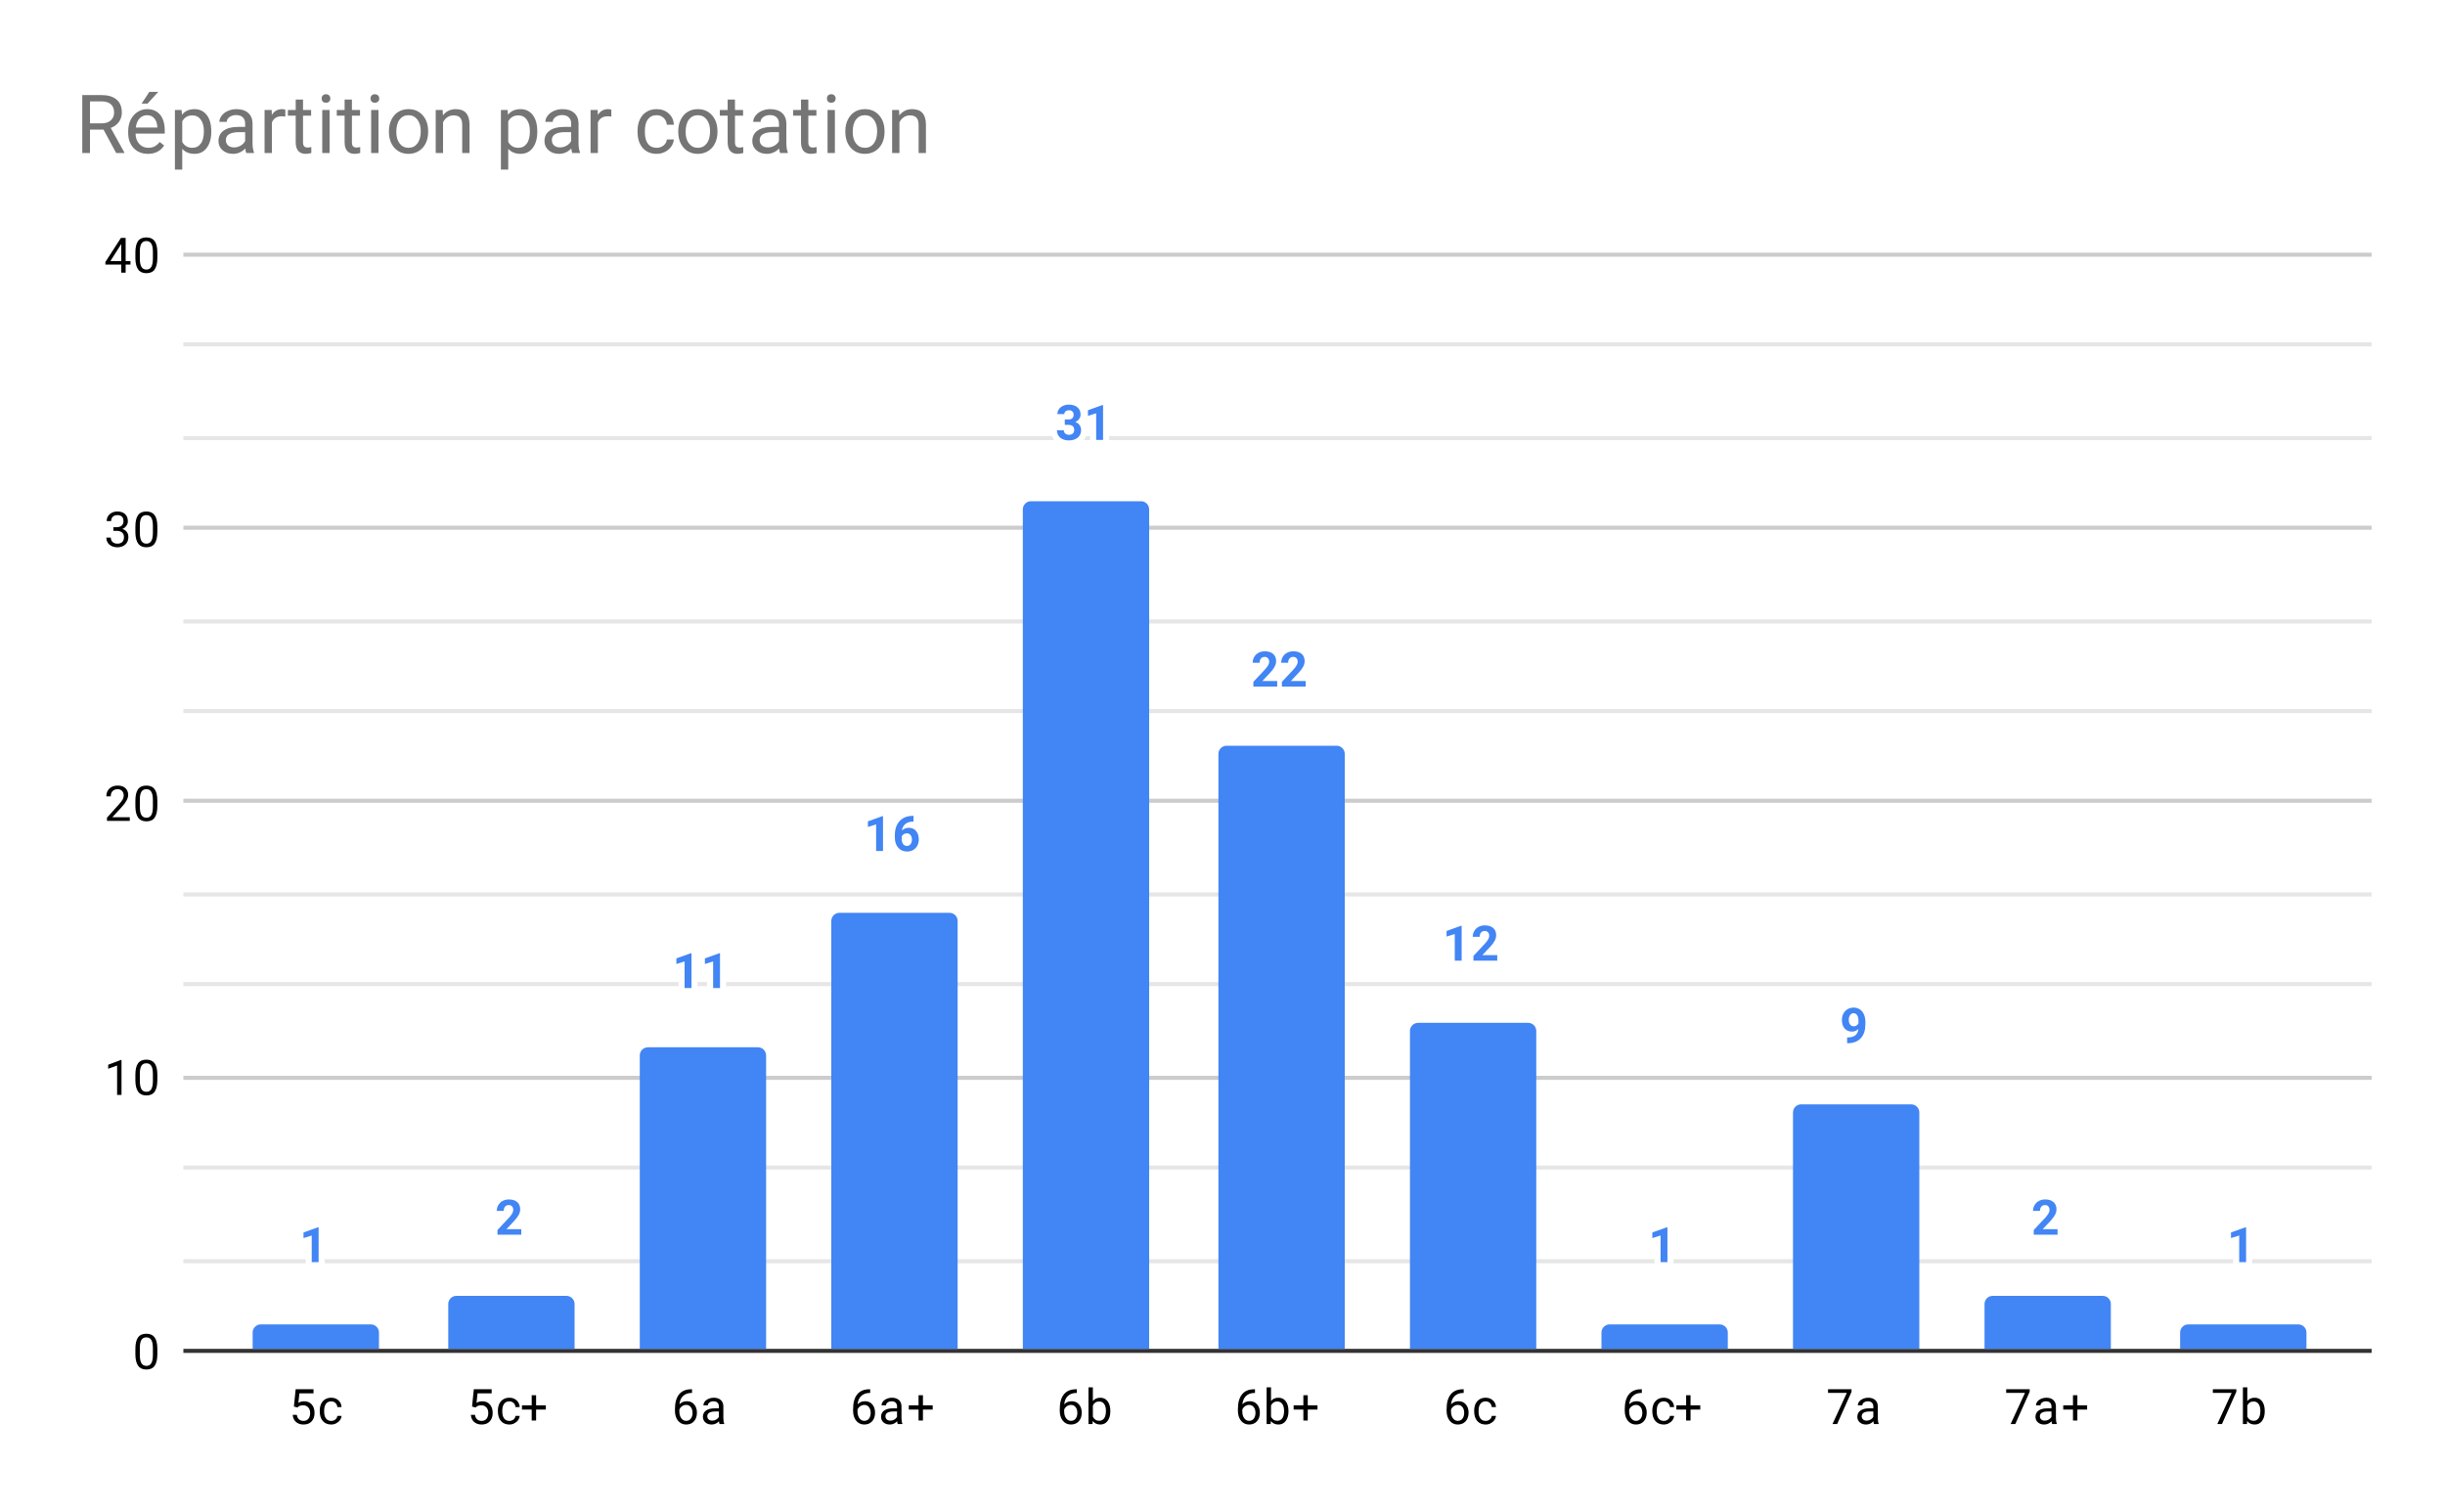 <svg version="1.1" viewBox="0.0 0.0 600.0 371.0" fill="none" stroke="none" stroke-linecap="square" stroke-miterlimit="10" width="600" height="371" xmlns:xlink="http://www.w3.org/1999/xlink" xmlns="http://www.w3.org/2000/svg"><path fill="#ffffff" d="M0 0L600.0 0L600.0 371.0L0 371.0L0 0Z" fill-rule="nonzero"/><path stroke="#333333" stroke-width="1.0" stroke-linecap="butt" d="M45.5 331.5L581.5 331.5" fill-rule="nonzero"/><path stroke="#cccccc" stroke-width="1.0" stroke-linecap="butt" d="M45.5 264.5L581.5 264.5" fill-rule="nonzero"/><path stroke="#cccccc" stroke-width="1.0" stroke-linecap="butt" d="M45.5 196.5L581.5 196.5" fill-rule="nonzero"/><path stroke="#cccccc" stroke-width="1.0" stroke-linecap="butt" d="M45.5 129.5L581.5 129.5" fill-rule="nonzero"/><path stroke="#cccccc" stroke-width="1.0" stroke-linecap="butt" d="M45.5 62.5L581.5 62.5" fill-rule="nonzero"/><path stroke="#e6e6e6" stroke-width="1.0" stroke-linecap="butt" d="M45.5 309.5L581.5 309.5" fill-rule="nonzero"/><path stroke="#e6e6e6" stroke-width="1.0" stroke-linecap="butt" d="M45.5 286.5L581.5 286.5" fill-rule="nonzero"/><path stroke="#e6e6e6" stroke-width="1.0" stroke-linecap="butt" d="M45.5 241.5L581.5 241.5" fill-rule="nonzero"/><path stroke="#e6e6e6" stroke-width="1.0" stroke-linecap="butt" d="M45.5 219.5L581.5 219.5" fill-rule="nonzero"/><path stroke="#e6e6e6" stroke-width="1.0" stroke-linecap="butt" d="M45.5 174.5L581.5 174.5" fill-rule="nonzero"/><path stroke="#e6e6e6" stroke-width="1.0" stroke-linecap="butt" d="M45.5 152.5L581.5 152.5" fill-rule="nonzero"/><path stroke="#e6e6e6" stroke-width="1.0" stroke-linecap="butt" d="M45.5 107.5L581.5 107.5" fill-rule="nonzero"/><path stroke="#e6e6e6" stroke-width="1.0" stroke-linecap="butt" d="M45.5 84.5L581.5 84.5" fill-rule="nonzero"/><clipPath id="id_0"><path d="M45.55 62.417L581.45 62.417L581.45 331.45L45.55 331.45L45.55 62.417Z" clip-rule="nonzero"/></clipPath><path stroke="#000000" stroke-width="2.0" stroke-linecap="butt" stroke-opacity="0.0" clip-path="url(#id_0)" d="M93.0 331.0L62.0 331.0L62.0 327.0C62.0 325.895 62.895 325.0 64.0 325.0L91.0 325.0C92.105 325.0 93.0 325.895 93.0 327.0Z" fill-rule="nonzero"/><path fill="#4285f4" clip-path="url(#id_0)" d="M93.0 331.0L62.0 331.0L62.0 327.0C62.0 325.895 62.895 325.0 64.0 325.0L91.0 325.0C92.105 325.0 93.0 325.895 93.0 327.0Z" fill-rule="nonzero"/><path stroke="#000000" stroke-width="2.0" stroke-linecap="butt" stroke-opacity="0.0" clip-path="url(#id_0)" d="M141.0 331.0L110.0 331.0L110.0 320.0C110.0 318.895 110.895 318.0 112.0 318.0L139.0 318.0C140.105 318.0 141.0 318.895 141.0 320.0Z" fill-rule="nonzero"/><path fill="#4285f4" clip-path="url(#id_0)" d="M141.0 331.0L110.0 331.0L110.0 320.0C110.0 318.895 110.895 318.0 112.0 318.0L139.0 318.0C140.105 318.0 141.0 318.895 141.0 320.0Z" fill-rule="nonzero"/><path stroke="#000000" stroke-width="2.0" stroke-linecap="butt" stroke-opacity="0.0" clip-path="url(#id_0)" d="M188.0 331.0L157.0 331.0L157.0 259.0C157.0 257.895 157.895 257.0 159.0 257.0L186.0 257.0C187.105 257.0 188.0 257.895 188.0 259.0Z" fill-rule="nonzero"/><path fill="#4285f4" clip-path="url(#id_0)" d="M188.0 331.0L157.0 331.0L157.0 259.0C157.0 257.895 157.895 257.0 159.0 257.0L186.0 257.0C187.105 257.0 188.0 257.895 188.0 259.0Z" fill-rule="nonzero"/><path stroke="#000000" stroke-width="2.0" stroke-linecap="butt" stroke-opacity="0.0" clip-path="url(#id_0)" d="M235.0 331.0L204.0 331.0L204.0 226.0C204.0 224.895 204.895 224.0 206.0 224.0L233.0 224.0C234.105 224.0 235.0 224.895 235.0 226.0Z" fill-rule="nonzero"/><path fill="#4285f4" clip-path="url(#id_0)" d="M235.0 331.0L204.0 331.0L204.0 226.0C204.0 224.895 204.895 224.0 206.0 224.0L233.0 224.0C234.105 224.0 235.0 224.895 235.0 226.0Z" fill-rule="nonzero"/><path stroke="#000000" stroke-width="2.0" stroke-linecap="butt" stroke-opacity="0.0" clip-path="url(#id_0)" d="M282.0 331.0L251.0 331.0L251.0 125.0C251.0 123.895 251.895 123.0 253.0 123.0L280.0 123.0C281.105 123.0 282.0 123.895 282.0 125.0Z" fill-rule="nonzero"/><path fill="#4285f4" clip-path="url(#id_0)" d="M282.0 331.0L251.0 331.0L251.0 125.0C251.0 123.895 251.895 123.0 253.0 123.0L280.0 123.0C281.105 123.0 282.0 123.895 282.0 125.0Z" fill-rule="nonzero"/><path stroke="#000000" stroke-width="2.0" stroke-linecap="butt" stroke-opacity="0.0" clip-path="url(#id_0)" d="M330.0 331.0L299.0 331.0L299.0 185.0C299.0 183.895 299.895 183.0 301.0 183.0L328.0 183.0C329.105 183.0 330.0 183.895 330.0 185.0Z" fill-rule="nonzero"/><path fill="#4285f4" clip-path="url(#id_0)" d="M330.0 331.0L299.0 331.0L299.0 185.0C299.0 183.895 299.895 183.0 301.0 183.0L328.0 183.0C329.105 183.0 330.0 183.895 330.0 185.0Z" fill-rule="nonzero"/><path stroke="#000000" stroke-width="2.0" stroke-linecap="butt" stroke-opacity="0.0" clip-path="url(#id_0)" d="M377.0 331.0L346.0 331.0L346.0 253.0C346.0 251.895 346.895 251.0 348.0 251.0L375.0 251.0C376.105 251.0 377.0 251.895 377.0 253.0Z" fill-rule="nonzero"/><path fill="#4285f4" clip-path="url(#id_0)" d="M377.0 331.0L346.0 331.0L346.0 253.0C346.0 251.895 346.895 251.0 348.0 251.0L375.0 251.0C376.105 251.0 377.0 251.895 377.0 253.0Z" fill-rule="nonzero"/><path stroke="#000000" stroke-width="2.0" stroke-linecap="butt" stroke-opacity="0.0" clip-path="url(#id_0)" d="M424.0 331.0L393.0 331.0L393.0 327.0C393.0 325.895 393.895 325.0 395.0 325.0L422.0 325.0C423.105 325.0 424.0 325.895 424.0 327.0Z" fill-rule="nonzero"/><path fill="#4285f4" clip-path="url(#id_0)" d="M424.0 331.0L393.0 331.0L393.0 327.0C393.0 325.895 393.895 325.0 395.0 325.0L422.0 325.0C423.105 325.0 424.0 325.895 424.0 327.0Z" fill-rule="nonzero"/><path stroke="#000000" stroke-width="2.0" stroke-linecap="butt" stroke-opacity="0.0" clip-path="url(#id_0)" d="M471.0 331.0L440.0 331.0L440.0 273.0C440.0 271.895 440.895 271.0 442.0 271.0L469.0 271.0C470.105 271.0 471.0 271.895 471.0 273.0Z" fill-rule="nonzero"/><path fill="#4285f4" clip-path="url(#id_0)" d="M471.0 331.0L440.0 331.0L440.0 273.0C440.0 271.895 440.895 271.0 442.0 271.0L469.0 271.0C470.105 271.0 471.0 271.895 471.0 273.0Z" fill-rule="nonzero"/><path stroke="#000000" stroke-width="2.0" stroke-linecap="butt" stroke-opacity="0.0" clip-path="url(#id_0)" d="M518.0 331.0L487.0 331.0L487.0 320.0C487.0 318.895 487.895 318.0 489.0 318.0L516.0 318.0C517.105 318.0 518.0 318.895 518.0 320.0Z" fill-rule="nonzero"/><path fill="#4285f4" clip-path="url(#id_0)" d="M518.0 331.0L487.0 331.0L487.0 320.0C487.0 318.895 487.895 318.0 489.0 318.0L516.0 318.0C517.105 318.0 518.0 318.895 518.0 320.0Z" fill-rule="nonzero"/><path stroke="#000000" stroke-width="2.0" stroke-linecap="butt" stroke-opacity="0.0" clip-path="url(#id_0)" d="M566.0 331.0L535.0 331.0L535.0 327.0C535.0 325.895 535.895 325.0 537.0 325.0L564.0 325.0C565.105 325.0 566.0 325.895 566.0 327.0Z" fill-rule="nonzero"/><path fill="#4285f4" clip-path="url(#id_0)" d="M566.0 331.0L535.0 331.0L535.0 327.0C535.0 325.895 535.895 325.0 537.0 325.0L564.0 325.0C565.105 325.0 566.0 325.895 566.0 327.0Z" fill-rule="nonzero"/><path stroke="#ffffff" stroke-width="3.0" stroke-linejoin="round" stroke-linecap="round" d="M78.188 309.724L76.5 309.724L76.5 303.193L74.484 303.818L74.484 302.443L78.016 301.177L78.188 301.177L78.188 309.724Z" fill-rule="nonzero"/><path fill="#4285f4" d="M78.188 309.724L76.5 309.724L76.5 303.193L74.484 303.818L74.484 302.443L78.016 301.177L78.188 301.177L78.188 309.724Z" fill-rule="nonzero"/><path stroke="#ffffff" stroke-width="3.0" stroke-linejoin="round" stroke-linecap="round" d="M127.922 302.998L122.078 302.998L122.078 301.842L124.844 298.889Q125.406 298.28 125.672 297.811Q125.953 297.342 125.953 296.936Q125.953 296.358 125.656 296.045Q125.375 295.717 124.844 295.717Q124.266 295.717 123.938 296.108Q123.609 296.498 123.609 297.155L121.906 297.155Q121.906 296.373 122.281 295.733Q122.656 295.076 123.328 294.717Q124.016 294.342 124.875 294.342Q126.188 294.342 126.922 294.983Q127.656 295.608 127.656 296.764Q127.656 297.405 127.328 298.061Q127.0 298.717 126.203 299.592L124.266 301.639L127.922 301.639L127.922 302.998Z" fill-rule="nonzero"/><path fill="#4285f4" d="M127.922 302.998L122.078 302.998L122.078 301.842L124.844 298.889Q125.406 298.28 125.672 297.811Q125.953 297.342 125.953 296.936Q125.953 296.358 125.656 296.045Q125.375 295.717 124.844 295.717Q124.266 295.717 123.938 296.108Q123.609 296.498 123.609 297.155L121.906 297.155Q121.906 296.373 122.281 295.733Q122.656 295.076 123.328 294.717Q124.016 294.342 124.875 294.342Q126.188 294.342 126.922 294.983Q127.656 295.608 127.656 296.764Q127.656 297.405 127.328 298.061Q127.0 298.717 126.203 299.592L124.266 301.639L127.922 301.639L127.922 302.998Z" fill-rule="nonzero"/><path stroke="#ffffff" stroke-width="3.0" stroke-linejoin="round" stroke-linecap="round" d="M169.688 242.466L168.0 242.466L168.0 235.935L165.984 236.56L165.984 235.185L169.516 233.919L169.688 233.919L169.688 242.466ZM176.688 242.466L175.0 242.466L175.0 235.935L172.984 236.56L172.984 235.185L176.516 233.919L176.688 233.919L176.688 242.466Z" fill-rule="nonzero"/><path fill="#4285f4" d="M169.688 242.466L168.0 242.466L168.0 235.935L165.984 236.56L165.984 235.185L169.516 233.919L169.688 233.919L169.688 242.466ZM176.688 242.466L175.0 242.466L175.0 235.935L172.984 236.56L172.984 235.185L176.516 233.919L176.688 233.919L176.688 242.466Z" fill-rule="nonzero"/><path stroke="#ffffff" stroke-width="3.0" stroke-linejoin="round" stroke-linecap="round" d="M216.688 208.837L215.0 208.837L215.0 202.305L212.984 202.93L212.984 201.555L216.516 200.29L216.688 200.29L216.688 208.837ZM224.172 200.212L224.172 201.618L224.016 201.618Q222.859 201.634 222.156 202.212Q221.469 202.79 221.328 203.821Q222.0 203.134 223.031 203.134Q224.156 203.134 224.812 203.93Q225.469 204.727 225.469 206.024Q225.469 206.852 225.109 207.524Q224.75 208.196 224.078 208.587Q223.422 208.962 222.594 208.962Q221.25 208.962 220.422 208.024Q219.594 207.071 219.594 205.509L219.594 204.899Q219.594 203.509 220.109 202.446Q220.641 201.384 221.609 200.805Q222.594 200.227 223.891 200.212L224.172 200.212ZM222.516 204.493Q222.109 204.493 221.766 204.712Q221.438 204.915 221.281 205.274L221.281 205.79Q221.281 206.634 221.609 207.118Q221.953 207.587 222.562 207.587Q223.109 207.587 223.438 207.165Q223.781 206.727 223.781 206.04Q223.781 205.337 223.438 204.915Q223.094 204.493 222.516 204.493Z" fill-rule="nonzero"/><path fill="#4285f4" d="M216.688 208.837L215.0 208.837L215.0 202.305L212.984 202.93L212.984 201.555L216.516 200.29L216.688 200.29L216.688 208.837ZM224.172 200.212L224.172 201.618L224.016 201.618Q222.859 201.634 222.156 202.212Q221.469 202.79 221.328 203.821Q222.0 203.134 223.031 203.134Q224.156 203.134 224.812 203.93Q225.469 204.727 225.469 206.024Q225.469 206.852 225.109 207.524Q224.75 208.196 224.078 208.587Q223.422 208.962 222.594 208.962Q221.25 208.962 220.422 208.024Q219.594 207.071 219.594 205.509L219.594 204.899Q219.594 203.509 220.109 202.446Q220.641 201.384 221.609 200.805Q222.594 200.227 223.891 200.212L224.172 200.212ZM222.516 204.493Q222.109 204.493 221.766 204.712Q221.438 204.915 221.281 205.274L221.281 205.79Q221.281 206.634 221.609 207.118Q221.953 207.587 222.562 207.587Q223.109 207.587 223.438 207.165Q223.781 206.727 223.781 206.04Q223.781 205.337 223.438 204.915Q223.094 204.493 222.516 204.493Z" fill-rule="nonzero"/><path stroke="#ffffff" stroke-width="3.0" stroke-linejoin="round" stroke-linecap="round" d="M261.297 102.934L262.203 102.934Q262.844 102.934 263.156 102.621Q263.469 102.293 263.469 101.762Q263.469 101.246 263.156 100.965Q262.859 100.668 262.312 100.668Q261.828 100.668 261.5 100.934Q261.172 101.199 261.172 101.621L259.484 101.621Q259.484 100.965 259.844 100.434Q260.203 99.902 260.844 99.605Q261.5 99.293 262.281 99.293Q263.625 99.293 264.391 99.949Q265.172 100.59 265.172 101.73Q265.172 102.324 264.812 102.824Q264.453 103.309 263.875 103.559Q264.594 103.824 264.938 104.34Q265.297 104.855 265.297 105.559Q265.297 106.699 264.469 107.387Q263.641 108.074 262.281 108.074Q261.0 108.074 260.188 107.402Q259.375 106.715 259.375 105.605L261.062 105.605Q261.062 106.09 261.422 106.402Q261.797 106.699 262.312 106.699Q262.922 106.699 263.266 106.387Q263.609 106.059 263.609 105.527Q263.609 104.262 262.203 104.262L261.297 104.262L261.297 102.934ZM270.688 107.949L269.0 107.949L269.0 101.418L266.984 102.043L266.984 100.668L270.516 99.402L270.688 99.402L270.688 107.949Z" fill-rule="nonzero"/><path fill="#4285f4" d="M261.297 102.934L262.203 102.934Q262.844 102.934 263.156 102.621Q263.469 102.293 263.469 101.762Q263.469 101.246 263.156 100.965Q262.859 100.668 262.312 100.668Q261.828 100.668 261.5 100.934Q261.172 101.199 261.172 101.621L259.484 101.621Q259.484 100.965 259.844 100.434Q260.203 99.902 260.844 99.605Q261.5 99.293 262.281 99.293Q263.625 99.293 264.391 99.949Q265.172 100.59 265.172 101.73Q265.172 102.324 264.812 102.824Q264.453 103.309 263.875 103.559Q264.594 103.824 264.938 104.34Q265.297 104.855 265.297 105.559Q265.297 106.699 264.469 107.387Q263.641 108.074 262.281 108.074Q261.0 108.074 260.188 107.402Q259.375 106.715 259.375 105.605L261.062 105.605Q261.062 106.09 261.422 106.402Q261.797 106.699 262.312 106.699Q262.922 106.699 263.266 106.387Q263.609 106.059 263.609 105.527Q263.609 104.262 262.203 104.262L261.297 104.262L261.297 102.934ZM270.688 107.949L269.0 107.949L269.0 101.418L266.984 102.043L266.984 100.668L270.516 99.402L270.688 99.402L270.688 107.949Z" fill-rule="nonzero"/><path stroke="#ffffff" stroke-width="3.0" stroke-linejoin="round" stroke-linecap="round" d="M313.422 168.482L307.578 168.482L307.578 167.325L310.344 164.372Q310.906 163.763 311.172 163.294Q311.453 162.825 311.453 162.419Q311.453 161.841 311.156 161.529Q310.875 161.2 310.344 161.2Q309.766 161.2 309.438 161.591Q309.109 161.982 309.109 162.638L307.406 162.638Q307.406 161.857 307.781 161.216Q308.156 160.56 308.828 160.2Q309.516 159.825 310.375 159.825Q311.688 159.825 312.422 160.466Q313.156 161.091 313.156 162.247Q313.156 162.888 312.828 163.544Q312.5 164.2 311.703 165.075L309.766 167.122L313.422 167.122L313.422 168.482ZM320.422 168.482L314.578 168.482L314.578 167.325L317.344 164.372Q317.906 163.763 318.172 163.294Q318.453 162.825 318.453 162.419Q318.453 161.841 318.156 161.529Q317.875 161.2 317.344 161.2Q316.766 161.2 316.438 161.591Q316.109 161.982 316.109 162.638L314.406 162.638Q314.406 161.857 314.781 161.216Q315.156 160.56 315.828 160.2Q316.516 159.825 317.375 159.825Q318.688 159.825 319.422 160.466Q320.156 161.091 320.156 162.247Q320.156 162.888 319.828 163.544Q319.5 164.2 318.703 165.075L316.766 167.122L320.422 167.122L320.422 168.482Z" fill-rule="nonzero"/><path fill="#4285f4" d="M313.422 168.482L307.578 168.482L307.578 167.325L310.344 164.372Q310.906 163.763 311.172 163.294Q311.453 162.825 311.453 162.419Q311.453 161.841 311.156 161.529Q310.875 161.2 310.344 161.2Q309.766 161.2 309.438 161.591Q309.109 161.982 309.109 162.638L307.406 162.638Q307.406 161.857 307.781 161.216Q308.156 160.56 308.828 160.2Q309.516 159.825 310.375 159.825Q311.688 159.825 312.422 160.466Q313.156 161.091 313.156 162.247Q313.156 162.888 312.828 163.544Q312.5 164.2 311.703 165.075L309.766 167.122L313.422 167.122L313.422 168.482ZM320.422 168.482L314.578 168.482L314.578 167.325L317.344 164.372Q317.906 163.763 318.172 163.294Q318.453 162.825 318.453 162.419Q318.453 161.841 318.156 161.529Q317.875 161.2 317.344 161.2Q316.766 161.2 316.438 161.591Q316.109 161.982 316.109 162.638L314.406 162.638Q314.406 161.857 314.781 161.216Q315.156 160.56 315.828 160.2Q316.516 159.825 317.375 159.825Q318.688 159.825 319.422 160.466Q320.156 161.091 320.156 162.247Q320.156 162.888 319.828 163.544Q319.5 164.2 318.703 165.075L316.766 167.122L320.422 167.122L320.422 168.482Z" fill-rule="nonzero"/><path stroke="#ffffff" stroke-width="3.0" stroke-linejoin="round" stroke-linecap="round" d="M358.688 235.74L357.0 235.74L357.0 229.209L354.984 229.834L354.984 228.459L358.516 227.193L358.688 227.193L358.688 235.74ZM367.422 235.74L361.578 235.74L361.578 234.584L364.344 231.631Q364.906 231.021 365.172 230.553Q365.453 230.084 365.453 229.678Q365.453 229.099 365.156 228.787Q364.875 228.459 364.344 228.459Q363.766 228.459 363.438 228.849Q363.109 229.24 363.109 229.896L361.406 229.896Q361.406 229.115 361.781 228.474Q362.156 227.818 362.828 227.459Q363.516 227.084 364.375 227.084Q365.688 227.084 366.422 227.724Q367.156 228.349 367.156 229.506Q367.156 230.146 366.828 230.803Q366.5 231.459 365.703 232.334L363.766 234.381L367.422 234.381L367.422 235.74Z" fill-rule="nonzero"/><path fill="#4285f4" d="M358.688 235.74L357.0 235.74L357.0 229.209L354.984 229.834L354.984 228.459L358.516 227.193L358.688 227.193L358.688 235.74ZM367.422 235.74L361.578 235.74L361.578 234.584L364.344 231.631Q364.906 231.021 365.172 230.553Q365.453 230.084 365.453 229.678Q365.453 229.099 365.156 228.787Q364.875 228.459 364.344 228.459Q363.766 228.459 363.438 228.849Q363.109 229.24 363.109 229.896L361.406 229.896Q361.406 229.115 361.781 228.474Q362.156 227.818 362.828 227.459Q363.516 227.084 364.375 227.084Q365.688 227.084 366.422 227.724Q367.156 228.349 367.156 229.506Q367.156 230.146 366.828 230.803Q366.5 231.459 365.703 232.334L363.766 234.381L367.422 234.381L367.422 235.74Z" fill-rule="nonzero"/><path stroke="#ffffff" stroke-width="3.0" stroke-linejoin="round" stroke-linecap="round" d="M409.188 309.724L407.5 309.724L407.5 303.193L405.484 303.818L405.484 302.443L409.016 301.177L409.188 301.177L409.188 309.724Z" fill-rule="nonzero"/><path fill="#4285f4" d="M409.188 309.724L407.5 309.724L407.5 303.193L405.484 303.818L405.484 302.443L409.016 301.177L409.188 301.177L409.188 309.724Z" fill-rule="nonzero"/><path stroke="#ffffff" stroke-width="3.0" stroke-linejoin="round" stroke-linecap="round" d="M456.047 252.511Q455.375 253.152 454.5 253.152Q453.359 253.152 452.672 252.386Q452.0 251.605 452.0 250.292Q452.0 249.449 452.359 248.746Q452.734 248.042 453.391 247.652Q454.047 247.261 454.875 247.261Q455.719 247.261 456.375 247.683Q457.031 248.105 457.391 248.902Q457.75 249.699 457.766 250.714L457.766 251.339Q457.766 253.48 456.703 254.699Q455.641 255.917 453.688 255.996L453.281 255.996L453.281 254.589L453.656 254.574Q455.859 254.48 456.047 252.511ZM454.906 251.855Q455.328 251.855 455.609 251.652Q455.906 251.433 456.062 251.136L456.062 250.449Q456.062 249.589 455.734 249.121Q455.406 248.636 454.859 248.636Q454.344 248.636 454.016 249.105Q453.688 249.558 453.688 250.261Q453.688 250.964 454.0 251.417Q454.328 251.855 454.906 251.855Z" fill-rule="nonzero"/><path fill="#4285f4" d="M456.047 252.511Q455.375 253.152 454.5 253.152Q453.359 253.152 452.672 252.386Q452.0 251.605 452.0 250.292Q452.0 249.449 452.359 248.746Q452.734 248.042 453.391 247.652Q454.047 247.261 454.875 247.261Q455.719 247.261 456.375 247.683Q457.031 248.105 457.391 248.902Q457.75 249.699 457.766 250.714L457.766 251.339Q457.766 253.48 456.703 254.699Q455.641 255.917 453.688 255.996L453.281 255.996L453.281 254.589L453.656 254.574Q455.859 254.48 456.047 252.511ZM454.906 251.855Q455.328 251.855 455.609 251.652Q455.906 251.433 456.062 251.136L456.062 250.449Q456.062 249.589 455.734 249.121Q455.406 248.636 454.859 248.636Q454.344 248.636 454.016 249.105Q453.688 249.558 453.688 250.261Q453.688 250.964 454.0 251.417Q454.328 251.855 454.906 251.855Z" fill-rule="nonzero"/><path stroke="#ffffff" stroke-width="3.0" stroke-linejoin="round" stroke-linecap="round" d="M504.922 302.998L499.078 302.998L499.078 301.842L501.844 298.889Q502.406 298.28 502.672 297.811Q502.953 297.342 502.953 296.936Q502.953 296.358 502.656 296.045Q502.375 295.717 501.844 295.717Q501.266 295.717 500.938 296.108Q500.609 296.498 500.609 297.155L498.906 297.155Q498.906 296.373 499.281 295.733Q499.656 295.076 500.328 294.717Q501.016 294.342 501.875 294.342Q503.188 294.342 503.922 294.983Q504.656 295.608 504.656 296.764Q504.656 297.405 504.328 298.061Q504.0 298.717 503.203 299.592L501.266 301.639L504.922 301.639L504.922 302.998Z" fill-rule="nonzero"/><path fill="#4285f4" d="M504.922 302.998L499.078 302.998L499.078 301.842L501.844 298.889Q502.406 298.28 502.672 297.811Q502.953 297.342 502.953 296.936Q502.953 296.358 502.656 296.045Q502.375 295.717 501.844 295.717Q501.266 295.717 500.938 296.108Q500.609 296.498 500.609 297.155L498.906 297.155Q498.906 296.373 499.281 295.733Q499.656 295.076 500.328 294.717Q501.016 294.342 501.875 294.342Q503.188 294.342 503.922 294.983Q504.656 295.608 504.656 296.764Q504.656 297.405 504.328 298.061Q504.0 298.717 503.203 299.592L501.266 301.639L504.922 301.639L504.922 302.998Z" fill-rule="nonzero"/><path stroke="#ffffff" stroke-width="3.0" stroke-linejoin="round" stroke-linecap="round" d="M551.188 309.724L549.5 309.724L549.5 303.193L547.484 303.818L547.484 302.443L551.016 301.177L551.188 301.177L551.188 309.724Z" fill-rule="nonzero"/><path fill="#4285f4" d="M551.188 309.724L549.5 309.724L549.5 303.193L547.484 303.818L547.484 302.443L551.016 301.177L551.188 301.177L551.188 309.724Z" fill-rule="nonzero"/><path fill="#000000" d="M38.612 332.309Q38.612 334.216 37.956 335.153Q37.316 336.075 35.925 336.075Q34.566 336.075 33.909 335.169Q33.253 334.262 33.222 332.45L33.222 331.012Q33.222 329.122 33.862 328.216Q34.519 327.294 35.909 327.294Q37.284 327.294 37.941 328.184Q38.597 329.059 38.612 330.903L38.612 332.309ZM37.519 330.825Q37.519 329.45 37.128 328.825Q36.753 328.184 35.909 328.184Q35.081 328.184 34.691 328.825Q34.316 329.45 34.316 330.747L34.316 332.481Q34.316 333.856 34.706 334.528Q35.112 335.184 35.925 335.184Q36.722 335.184 37.112 334.559Q37.503 333.934 37.519 332.606L37.519 330.825Z" fill-rule="nonzero"/><path fill="#000000" d="M29.816 268.692L28.738 268.692L28.738 261.473L26.55 262.27L26.55 261.285L29.659 260.114L29.816 260.114L29.816 268.692ZM38.612 265.051Q38.612 266.957 37.956 267.895Q37.316 268.817 35.925 268.817Q34.566 268.817 33.909 267.91Q33.253 267.004 33.222 265.192L33.222 263.754Q33.222 261.864 33.862 260.957Q34.519 260.035 35.909 260.035Q37.284 260.035 37.941 260.926Q38.597 261.801 38.612 263.645L38.612 265.051ZM37.519 263.567Q37.519 262.192 37.128 261.567Q36.753 260.926 35.909 260.926Q35.081 260.926 34.691 261.567Q34.316 262.192 34.316 263.489L34.316 265.223Q34.316 266.598 34.706 267.27Q35.112 267.926 35.925 267.926Q36.722 267.926 37.112 267.301Q37.503 266.676 37.519 265.348L37.519 263.567Z" fill-rule="nonzero"/><path fill="#000000" d="M31.847 201.433L26.253 201.433L26.253 200.652L29.206 197.371Q29.863 196.621 30.113 196.168Q30.363 195.699 30.363 195.199Q30.363 194.527 29.956 194.105Q29.566 193.668 28.878 193.668Q28.081 193.668 27.628 194.136Q27.175 194.59 27.175 195.418L26.097 195.418Q26.097 194.23 26.847 193.511Q27.613 192.777 28.878 192.777Q30.081 192.777 30.769 193.402Q31.456 194.027 31.456 195.074Q31.456 196.324 29.847 198.074L27.566 200.543L31.847 200.543L31.847 201.433ZM38.612 197.793Q38.612 199.699 37.956 200.636Q37.316 201.558 35.925 201.558Q34.566 201.558 33.909 200.652Q33.253 199.746 33.222 197.933L33.222 196.496Q33.222 194.605 33.862 193.699Q34.519 192.777 35.909 192.777Q37.284 192.777 37.941 193.668Q38.597 194.543 38.612 196.386L38.612 197.793ZM37.519 196.308Q37.519 194.933 37.128 194.308Q36.753 193.668 35.909 193.668Q35.081 193.668 34.691 194.308Q34.316 194.933 34.316 196.23L34.316 197.965Q34.316 199.34 34.706 200.011Q35.112 200.668 35.925 200.668Q36.722 200.668 37.112 200.043Q37.503 199.418 37.519 198.09L37.519 196.308Z" fill-rule="nonzero"/><path fill="#000000" d="M27.831 129.378L28.644 129.378Q29.425 129.363 29.863 128.972Q30.3 128.581 30.3 127.909Q30.3 126.409 28.8 126.409Q28.097 126.409 27.675 126.816Q27.269 127.222 27.269 127.878L26.175 127.878Q26.175 126.862 26.909 126.191Q27.659 125.519 28.8 125.519Q30.003 125.519 30.691 126.159Q31.378 126.8 31.378 127.941Q31.378 128.503 31.019 129.019Q30.659 129.534 30.034 129.8Q30.738 130.019 31.113 130.534Q31.503 131.05 31.503 131.8Q31.503 132.941 30.753 133.628Q30.003 134.3 28.8 134.3Q27.613 134.3 26.847 133.644Q26.097 132.988 26.097 131.925L27.191 131.925Q27.191 132.597 27.628 133.003Q28.066 133.409 28.816 133.409Q29.597 133.409 30.003 133.003Q30.425 132.581 30.425 131.816Q30.425 131.081 29.972 130.691Q29.519 130.284 28.644 130.269L27.831 130.269L27.831 129.378ZM38.612 130.534Q38.612 132.441 37.956 133.378Q37.316 134.3 35.925 134.3Q34.566 134.3 33.909 133.394Q33.253 132.488 33.222 130.675L33.222 129.238Q33.222 127.347 33.862 126.441Q34.519 125.519 35.909 125.519Q37.284 125.519 37.941 126.409Q38.597 127.284 38.612 129.128L38.612 130.534ZM37.519 129.05Q37.519 127.675 37.128 127.05Q36.753 126.409 35.909 126.409Q35.081 126.409 34.691 127.05Q34.316 127.675 34.316 128.972L34.316 130.706Q34.316 132.081 34.706 132.753Q35.112 133.409 35.925 133.409Q36.722 133.409 37.112 132.784Q37.503 132.159 37.519 130.831L37.519 129.05Z" fill-rule="nonzero"/><path fill="#000000" d="M30.831 64.057L32.019 64.057L32.019 64.932L30.831 64.932L30.831 66.917L29.753 66.917L29.753 64.932L25.863 64.932L25.863 64.292L29.675 58.385L30.831 58.385L30.831 64.057ZM27.097 64.057L29.753 64.057L29.753 59.87L29.613 60.104L27.097 64.057ZM38.612 63.276Q38.612 65.182 37.956 66.12Q37.316 67.042 35.925 67.042Q34.566 67.042 33.909 66.135Q33.253 65.229 33.222 63.417L33.222 61.979Q33.222 60.089 33.862 59.182Q34.519 58.26 35.909 58.26Q37.284 58.26 37.941 59.151Q38.597 60.026 38.612 61.87L38.612 63.276ZM37.519 61.792Q37.519 60.417 37.128 59.792Q36.753 59.151 35.909 59.151Q35.081 59.151 34.691 59.792Q34.316 60.417 34.316 61.714L34.316 63.448Q34.316 64.823 34.706 65.495Q35.112 66.151 35.925 66.151Q36.722 66.151 37.112 65.526Q37.503 64.901 37.519 63.573L37.519 61.792Z" fill-rule="nonzero"/><path fill="#000000" d="M72.124 345.169L72.561 340.919L76.936 340.919L76.936 341.919L73.483 341.919L73.218 344.247Q73.858 343.872 74.655 343.872Q75.811 343.872 76.499 344.653Q77.186 345.419 77.186 346.731Q77.186 348.044 76.468 348.809Q75.764 349.575 74.483 349.575Q73.358 349.575 72.639 348.95Q71.921 348.309 71.827 347.2L72.843 347.2Q72.952 347.934 73.374 348.309Q73.796 348.684 74.483 348.684Q75.233 348.684 75.671 348.169Q76.108 347.653 76.108 346.747Q76.108 345.887 75.639 345.372Q75.171 344.856 74.389 344.856Q73.686 344.856 73.28 345.153L72.999 345.387L72.124 345.169ZM81.28 348.684Q81.858 348.684 82.296 348.341Q82.733 347.981 82.78 347.45L83.811 347.45Q83.78 347.997 83.421 348.497Q83.077 348.981 82.499 349.278Q81.936 349.575 81.28 349.575Q79.983 349.575 79.218 348.716Q78.468 347.841 78.468 346.341L78.468 346.153Q78.468 345.231 78.796 344.512Q79.139 343.794 79.764 343.403Q80.405 342.997 81.28 342.997Q82.343 342.997 83.046 343.637Q83.764 344.262 83.811 345.294L82.78 345.294Q82.733 344.669 82.311 344.278Q81.889 343.887 81.28 343.887Q80.452 343.887 79.999 344.481Q79.546 345.075 79.546 346.2L79.546 346.403Q79.546 347.497 79.999 348.091Q80.452 348.684 81.28 348.684Z" fill-rule="nonzero"/><path fill="#000000" d="M115.84 345.169L116.277 340.919L120.652 340.919L120.652 341.919L117.199 341.919L116.933 344.247Q117.574 343.872 118.371 343.872Q119.527 343.872 120.215 344.653Q120.902 345.419 120.902 346.731Q120.902 348.044 120.183 348.809Q119.48 349.575 118.199 349.575Q117.074 349.575 116.355 348.95Q115.637 348.309 115.543 347.2L116.558 347.2Q116.668 347.934 117.09 348.309Q117.512 348.684 118.199 348.684Q118.949 348.684 119.387 348.169Q119.824 347.653 119.824 346.747Q119.824 345.887 119.355 345.372Q118.887 344.856 118.105 344.856Q117.402 344.856 116.996 345.153L116.715 345.387L115.84 345.169ZM124.996 348.684Q125.574 348.684 126.012 348.341Q126.449 347.981 126.496 347.45L127.527 347.45Q127.496 347.997 127.137 348.497Q126.793 348.981 126.215 349.278Q125.652 349.575 124.996 349.575Q123.699 349.575 122.933 348.716Q122.183 347.841 122.183 346.341L122.183 346.153Q122.183 345.231 122.512 344.512Q122.855 343.794 123.48 343.403Q124.121 342.997 124.996 342.997Q126.058 342.997 126.762 343.637Q127.48 344.262 127.527 345.294L126.496 345.294Q126.449 344.669 126.027 344.278Q125.605 343.887 124.996 343.887Q124.168 343.887 123.715 344.481Q123.262 345.075 123.262 346.2L123.262 346.403Q123.262 347.497 123.715 348.091Q124.168 348.684 124.996 348.684ZM131.558 344.872L133.949 344.872L133.949 345.903L131.558 345.903L131.558 348.591L130.48 348.591L130.48 345.903L128.09 345.903L128.09 344.872L130.48 344.872L130.48 342.387L131.558 342.387L131.558 344.872Z" fill-rule="nonzero"/><path fill="#000000" d="M169.821 340.919L169.821 341.825L169.618 341.825Q168.352 341.856 167.602 342.591Q166.852 343.309 166.727 344.622Q167.415 343.856 168.571 343.856Q169.681 343.856 170.352 344.637Q171.024 345.419 171.024 346.669Q171.024 347.981 170.306 348.778Q169.587 349.575 168.368 349.575Q167.149 349.575 166.384 348.637Q165.634 347.684 165.634 346.2L165.634 345.794Q165.634 343.434 166.634 342.184Q167.634 340.934 169.618 340.919L169.821 340.919ZM168.399 344.762Q167.837 344.762 167.368 345.091Q166.899 345.419 166.712 345.934L166.712 346.325Q166.712 347.387 167.181 348.028Q167.665 348.669 168.368 348.669Q169.102 348.669 169.524 348.137Q169.946 347.591 169.946 346.716Q169.946 345.841 169.524 345.309Q169.102 344.762 168.399 344.762ZM176.587 349.45Q176.493 349.262 176.431 348.778Q175.681 349.575 174.634 349.575Q173.696 349.575 173.087 349.044Q172.493 348.512 172.493 347.684Q172.493 346.7 173.243 346.153Q173.993 345.606 175.368 345.606L176.415 345.606L176.415 345.106Q176.415 344.544 176.071 344.216Q175.743 343.872 175.071 343.872Q174.493 343.872 174.102 344.169Q173.712 344.45 173.712 344.872L172.618 344.872Q172.618 344.387 172.946 343.95Q173.29 343.512 173.868 343.262Q174.446 342.997 175.134 342.997Q176.243 342.997 176.852 343.544Q177.477 344.091 177.509 345.044L177.509 347.966Q177.509 348.841 177.727 349.356L177.727 349.45L176.587 349.45ZM174.79 348.622Q175.306 348.622 175.759 348.356Q176.212 348.091 176.415 347.669L176.415 346.372L175.571 346.372Q173.571 346.372 173.571 347.544Q173.571 348.044 173.915 348.341Q174.259 348.622 174.79 348.622Z" fill-rule="nonzero"/><path fill="#000000" d="M213.537 340.919L213.537 341.825L213.334 341.825Q212.068 341.856 211.318 342.591Q210.568 343.309 210.443 344.622Q211.131 343.856 212.287 343.856Q213.396 343.856 214.068 344.637Q214.74 345.419 214.74 346.669Q214.74 347.981 214.021 348.778Q213.303 349.575 212.084 349.575Q210.865 349.575 210.1 348.637Q209.35 347.684 209.35 346.2L209.35 345.794Q209.35 343.434 210.35 342.184Q211.35 340.934 213.334 340.919L213.537 340.919ZM212.115 344.762Q211.553 344.762 211.084 345.091Q210.615 345.419 210.428 345.934L210.428 346.325Q210.428 347.387 210.896 348.028Q211.381 348.669 212.084 348.669Q212.818 348.669 213.24 348.137Q213.662 347.591 213.662 346.716Q213.662 345.841 213.24 345.309Q212.818 344.762 212.115 344.762ZM220.303 349.45Q220.209 349.262 220.146 348.778Q219.396 349.575 218.35 349.575Q217.412 349.575 216.803 349.044Q216.209 348.512 216.209 347.684Q216.209 346.7 216.959 346.153Q217.709 345.606 219.084 345.606L220.131 345.606L220.131 345.106Q220.131 344.544 219.787 344.216Q219.459 343.872 218.787 343.872Q218.209 343.872 217.818 344.169Q217.428 344.45 217.428 344.872L216.334 344.872Q216.334 344.387 216.662 343.95Q217.006 343.512 217.584 343.262Q218.162 342.997 218.85 342.997Q219.959 342.997 220.568 343.544Q221.193 344.091 221.225 345.044L221.225 347.966Q221.225 348.841 221.443 349.356L221.443 349.45L220.303 349.45ZM218.506 348.622Q219.021 348.622 219.475 348.356Q219.928 348.091 220.131 347.669L220.131 346.372L219.287 346.372Q217.287 346.372 217.287 347.544Q217.287 348.044 217.631 348.341Q217.975 348.622 218.506 348.622ZM226.49 344.872L228.881 344.872L228.881 345.903L226.49 345.903L226.49 348.591L225.412 348.591L225.412 345.903L223.021 345.903L223.021 344.872L225.412 344.872L225.412 342.387L226.49 342.387L226.49 344.872Z" fill-rule="nonzero"/><path fill="#000000" d="M264.253 340.919L264.253 341.825L264.05 341.825Q262.784 341.856 262.034 342.591Q261.284 343.309 261.159 344.622Q261.847 343.856 263.003 343.856Q264.112 343.856 264.784 344.637Q265.456 345.419 265.456 346.669Q265.456 347.981 264.737 348.778Q264.019 349.575 262.8 349.575Q261.581 349.575 260.815 348.637Q260.065 347.684 260.065 346.2L260.065 345.794Q260.065 343.434 261.065 342.184Q262.065 340.934 264.05 340.919L264.253 340.919ZM262.831 344.762Q262.269 344.762 261.8 345.091Q261.331 345.419 261.144 345.934L261.144 346.325Q261.144 347.387 261.612 348.028Q262.097 348.669 262.8 348.669Q263.534 348.669 263.956 348.137Q264.378 347.591 264.378 346.716Q264.378 345.841 263.956 345.309Q263.534 344.762 262.831 344.762ZM272.472 346.356Q272.472 347.809 271.8 348.7Q271.144 349.575 270.019 349.575Q268.815 349.575 268.159 348.716L268.097 349.45L267.112 349.45L267.112 340.45L268.19 340.45L268.19 343.809Q268.847 342.997 270.003 342.997Q271.159 342.997 271.815 343.872Q272.472 344.731 272.472 346.262L272.472 346.356ZM271.394 346.231Q271.394 345.122 270.956 344.528Q270.534 343.919 269.737 343.919Q268.659 343.919 268.19 344.903L268.19 347.653Q268.69 348.653 269.737 348.653Q270.519 348.653 270.956 348.044Q271.394 347.434 271.394 346.231Z" fill-rule="nonzero"/><path fill="#000000" d="M307.969 340.919L307.969 341.825L307.766 341.825Q306.5 341.856 305.75 342.591Q305.0 343.309 304.875 344.622Q305.562 343.856 306.719 343.856Q307.828 343.856 308.5 344.637Q309.172 345.419 309.172 346.669Q309.172 347.981 308.453 348.778Q307.734 349.575 306.516 349.575Q305.297 349.575 304.531 348.637Q303.781 347.684 303.781 346.2L303.781 345.794Q303.781 343.434 304.781 342.184Q305.781 340.934 307.766 340.919L307.969 340.919ZM306.547 344.762Q305.984 344.762 305.516 345.091Q305.047 345.419 304.859 345.934L304.859 346.325Q304.859 347.387 305.328 348.028Q305.812 348.669 306.516 348.669Q307.25 348.669 307.672 348.137Q308.094 347.591 308.094 346.716Q308.094 345.841 307.672 345.309Q307.25 344.762 306.547 344.762ZM316.188 346.356Q316.188 347.809 315.516 348.7Q314.859 349.575 313.734 349.575Q312.531 349.575 311.875 348.716L311.812 349.45L310.828 349.45L310.828 340.45L311.906 340.45L311.906 343.809Q312.562 342.997 313.719 342.997Q314.875 342.997 315.531 343.872Q316.188 344.731 316.188 346.262L316.188 346.356ZM315.109 346.231Q315.109 345.122 314.672 344.528Q314.25 343.919 313.453 343.919Q312.375 343.919 311.906 344.903L311.906 347.653Q312.406 348.653 313.453 348.653Q314.234 348.653 314.672 348.044Q315.109 347.434 315.109 346.231ZM320.922 344.872L323.312 344.872L323.312 345.903L320.922 345.903L320.922 348.591L319.844 348.591L319.844 345.903L317.453 345.903L317.453 344.872L319.844 344.872L319.844 342.387L320.922 342.387L320.922 344.872Z" fill-rule="nonzero"/><path fill="#000000" d="M359.185 340.919L359.185 341.825L358.981 341.825Q357.716 341.856 356.966 342.591Q356.216 343.309 356.091 344.622Q356.778 343.856 357.935 343.856Q359.044 343.856 359.716 344.637Q360.388 345.419 360.388 346.669Q360.388 347.981 359.669 348.778Q358.95 349.575 357.731 349.575Q356.513 349.575 355.747 348.637Q354.997 347.684 354.997 346.2L354.997 345.794Q354.997 343.434 355.997 342.184Q356.997 340.934 358.981 340.919L359.185 340.919ZM357.763 344.762Q357.2 344.762 356.731 345.091Q356.263 345.419 356.075 345.934L356.075 346.325Q356.075 347.387 356.544 348.028Q357.028 348.669 357.731 348.669Q358.466 348.669 358.888 348.137Q359.31 347.591 359.31 346.716Q359.31 345.841 358.888 345.309Q358.466 344.762 357.763 344.762ZM364.575 348.684Q365.153 348.684 365.591 348.341Q366.028 347.981 366.075 347.45L367.106 347.45Q367.075 347.997 366.716 348.497Q366.372 348.981 365.794 349.278Q365.231 349.575 364.575 349.575Q363.278 349.575 362.513 348.716Q361.763 347.841 361.763 346.341L361.763 346.153Q361.763 345.231 362.091 344.512Q362.435 343.794 363.06 343.403Q363.7 342.997 364.575 342.997Q365.638 342.997 366.341 343.637Q367.06 344.262 367.106 345.294L366.075 345.294Q366.028 344.669 365.606 344.278Q365.185 343.887 364.575 343.887Q363.747 343.887 363.294 344.481Q362.841 345.075 362.841 346.2L362.841 346.403Q362.841 347.497 363.294 348.091Q363.747 348.684 364.575 348.684Z" fill-rule="nonzero"/><path fill="#000000" d="M402.9 340.919L402.9 341.825L402.697 341.825Q401.432 341.856 400.682 342.591Q399.932 343.309 399.807 344.622Q400.494 343.856 401.65 343.856Q402.76 343.856 403.432 344.637Q404.104 345.419 404.104 346.669Q404.104 347.981 403.385 348.778Q402.666 349.575 401.447 349.575Q400.229 349.575 399.463 348.637Q398.713 347.684 398.713 346.2L398.713 345.794Q398.713 343.434 399.713 342.184Q400.713 340.934 402.697 340.919L402.9 340.919ZM401.479 344.762Q400.916 344.762 400.447 345.091Q399.979 345.419 399.791 345.934L399.791 346.325Q399.791 347.387 400.26 348.028Q400.744 348.669 401.447 348.669Q402.182 348.669 402.604 348.137Q403.025 347.591 403.025 346.716Q403.025 345.841 402.604 345.309Q402.182 344.762 401.479 344.762ZM408.291 348.684Q408.869 348.684 409.307 348.341Q409.744 347.981 409.791 347.45L410.822 347.45Q410.791 347.997 410.432 348.497Q410.088 348.981 409.51 349.278Q408.947 349.575 408.291 349.575Q406.994 349.575 406.229 348.716Q405.479 347.841 405.479 346.341L405.479 346.153Q405.479 345.231 405.807 344.512Q406.15 343.794 406.775 343.403Q407.416 342.997 408.291 342.997Q409.354 342.997 410.057 343.637Q410.775 344.262 410.822 345.294L409.791 345.294Q409.744 344.669 409.322 344.278Q408.9 343.887 408.291 343.887Q407.463 343.887 407.01 344.481Q406.557 345.075 406.557 346.2L406.557 346.403Q406.557 347.497 407.01 348.091Q407.463 348.684 408.291 348.684ZM414.854 344.872L417.244 344.872L417.244 345.903L414.854 345.903L414.854 348.591L413.775 348.591L413.775 345.903L411.385 345.903L411.385 344.872L413.775 344.872L413.775 342.387L414.854 342.387L414.854 344.872Z" fill-rule="nonzero"/><path fill="#000000" d="M454.366 341.528L450.835 349.45L449.694 349.45L453.21 341.809L448.601 341.809L448.601 340.919L454.366 340.919L454.366 341.528ZM459.882 349.45Q459.788 349.262 459.726 348.778Q458.976 349.575 457.929 349.575Q456.991 349.575 456.382 349.044Q455.788 348.512 455.788 347.684Q455.788 346.7 456.538 346.153Q457.288 345.606 458.663 345.606L459.71 345.606L459.71 345.106Q459.71 344.544 459.366 344.216Q459.038 343.872 458.366 343.872Q457.788 343.872 457.398 344.169Q457.007 344.45 457.007 344.872L455.913 344.872Q455.913 344.387 456.241 343.95Q456.585 343.512 457.163 343.262Q457.741 342.997 458.429 342.997Q459.538 342.997 460.148 343.544Q460.773 344.091 460.804 345.044L460.804 347.966Q460.804 348.841 461.023 349.356L461.023 349.45L459.882 349.45ZM458.085 348.622Q458.601 348.622 459.054 348.356Q459.507 348.091 459.71 347.669L459.71 346.372L458.866 346.372Q456.866 346.372 456.866 347.544Q456.866 348.044 457.21 348.341Q457.554 348.622 458.085 348.622Z" fill-rule="nonzero"/><path fill="#000000" d="M498.082 341.528L494.551 349.45L493.41 349.45L496.926 341.809L492.317 341.809L492.317 340.919L498.082 340.919L498.082 341.528ZM503.598 349.45Q503.504 349.262 503.442 348.778Q502.692 349.575 501.645 349.575Q500.707 349.575 500.098 349.044Q499.504 348.512 499.504 347.684Q499.504 346.7 500.254 346.153Q501.004 345.606 502.379 345.606L503.426 345.606L503.426 345.106Q503.426 344.544 503.082 344.216Q502.754 343.872 502.082 343.872Q501.504 343.872 501.113 344.169Q500.723 344.45 500.723 344.872L499.629 344.872Q499.629 344.387 499.957 343.95Q500.301 343.512 500.879 343.262Q501.457 342.997 502.145 342.997Q503.254 342.997 503.863 343.544Q504.488 344.091 504.52 345.044L504.52 347.966Q504.52 348.841 504.738 349.356L504.738 349.45L503.598 349.45ZM501.801 348.622Q502.317 348.622 502.77 348.356Q503.223 348.091 503.426 347.669L503.426 346.372L502.582 346.372Q500.582 346.372 500.582 347.544Q500.582 348.044 500.926 348.341Q501.27 348.622 501.801 348.622ZM509.785 344.872L512.176 344.872L512.176 345.903L509.785 345.903L509.785 348.591L508.707 348.591L508.707 345.903L506.317 345.903L506.317 344.872L508.707 344.872L508.707 342.387L509.785 342.387L509.785 344.872Z" fill-rule="nonzero"/><path fill="#000000" d="M548.798 341.528L545.267 349.45L544.126 349.45L547.642 341.809L543.032 341.809L543.032 340.919L548.798 340.919L548.798 341.528ZM555.767 346.356Q555.767 347.809 555.095 348.7Q554.439 349.575 553.314 349.575Q552.111 349.575 551.454 348.716L551.392 349.45L550.407 349.45L550.407 340.45L551.486 340.45L551.486 343.809Q552.142 342.997 553.298 342.997Q554.454 342.997 555.111 343.872Q555.767 344.731 555.767 346.262L555.767 346.356ZM554.689 346.231Q554.689 345.122 554.251 344.528Q553.829 343.919 553.032 343.919Q551.954 343.919 551.486 344.903L551.486 347.653Q551.986 348.653 553.032 348.653Q553.814 348.653 554.251 348.044Q554.689 347.434 554.689 346.231Z" fill-rule="nonzero"/><path fill="#757575" d="M25.409 31.8L22.081 31.8L22.081 37.55L20.191 37.55L20.191 23.331L24.894 23.331Q27.3 23.331 28.597 24.425Q29.894 25.519 29.894 27.613Q29.894 28.941 29.175 29.925Q28.456 30.909 27.175 31.394L30.519 37.425L30.519 37.55L28.503 37.55L25.409 31.8ZM22.081 30.269L24.956 30.269Q26.347 30.269 27.175 29.55Q28.003 28.816 28.003 27.613Q28.003 26.284 27.206 25.581Q26.425 24.878 24.941 24.878L22.081 24.878L22.081 30.269ZM36.3 37.753Q34.159 37.753 32.8 36.347Q31.456 34.925 31.456 32.566L31.456 32.222Q31.456 30.659 32.05 29.425Q32.659 28.191 33.737 27.488Q34.816 26.784 36.081 26.784Q38.144 26.784 39.284 28.144Q40.425 29.503 40.425 32.034L40.425 32.784L33.269 32.784Q33.3 34.347 34.175 35.316Q35.05 36.269 36.394 36.269Q37.362 36.269 38.019 35.878Q38.691 35.487 39.191 34.847L40.284 35.706Q38.956 37.753 36.3 37.753ZM36.081 28.269Q34.987 28.269 34.237 29.066Q33.503 29.863 33.331 31.3L38.612 31.3L38.612 31.159Q38.534 29.784 37.862 29.034Q37.206 28.269 36.081 28.269ZM36.644 22.55L38.831 22.55L36.206 25.425L34.753 25.425L36.644 22.55ZM51.847 32.378Q51.847 34.8 50.737 36.284Q49.644 37.753 47.753 37.753Q45.831 37.753 44.722 36.519L44.722 41.612L42.925 41.612L42.925 26.988L44.566 26.988L44.659 28.159Q45.753 26.784 47.722 26.784Q49.628 26.784 50.737 28.222Q51.847 29.659 51.847 32.222L51.847 32.378ZM50.034 32.175Q50.034 30.394 49.269 29.363Q48.519 28.316 47.191 28.316Q45.55 28.316 44.722 29.769L44.722 34.831Q45.534 36.269 47.206 36.269Q48.503 36.269 49.269 35.237Q50.034 34.206 50.034 32.175ZM60.441 37.55Q60.284 37.237 60.191 36.441Q58.925 37.753 57.175 37.753Q55.612 37.753 54.612 36.862Q53.612 35.972 53.612 34.612Q53.612 32.972 54.862 32.066Q56.128 31.144 58.394 31.144L60.159 31.144L60.159 30.316Q60.159 29.363 59.581 28.8Q59.019 28.238 57.925 28.238Q56.956 28.238 56.3 28.738Q55.644 29.222 55.644 29.909L53.831 29.909Q53.831 29.128 54.394 28.394Q54.956 27.644 55.909 27.222Q56.878 26.784 58.034 26.784Q59.862 26.784 60.894 27.706Q61.925 28.613 61.972 30.222L61.972 35.081Q61.972 36.534 62.331 37.394L62.331 37.55L60.441 37.55ZM57.441 36.175Q58.3 36.175 59.05 35.737Q59.816 35.3 60.159 34.597L60.159 32.425L58.737 32.425Q55.425 32.425 55.425 34.362Q55.425 35.222 55.987 35.706Q56.55 36.175 57.441 36.175ZM70.019 28.597Q69.612 28.534 69.144 28.534Q67.362 28.534 66.722 30.05L66.722 37.55L64.925 37.55L64.925 26.988L66.675 26.988L66.706 28.206Q67.597 26.784 69.222 26.784Q69.753 26.784 70.019 26.925L70.019 28.597ZM74.362 24.425L74.362 26.988L76.347 26.988L76.347 28.378L74.362 28.378L74.362 34.925Q74.362 35.566 74.628 35.894Q74.894 36.206 75.534 36.206Q75.847 36.206 76.394 36.081L76.394 37.55Q75.675 37.753 75.003 37.753Q73.8 37.753 73.175 37.019Q72.566 36.284 72.566 34.925L72.566 28.378L70.644 28.378L70.644 26.988L72.566 26.988L72.566 24.425L74.362 24.425ZM80.878 37.55L79.081 37.55L79.081 26.988L80.878 26.988L80.878 37.55ZM78.925 24.175Q78.925 23.738 79.191 23.441Q79.472 23.128 79.987 23.128Q80.519 23.128 80.784 23.441Q81.066 23.738 81.066 24.175Q81.066 24.613 80.784 24.909Q80.519 25.206 79.987 25.206Q79.472 25.206 79.191 24.909Q78.925 24.613 78.925 24.175ZM86.362 24.425L86.362 26.988L88.347 26.988L88.347 28.378L86.362 28.378L86.362 34.925Q86.362 35.566 86.628 35.894Q86.894 36.206 87.534 36.206Q87.847 36.206 88.394 36.081L88.394 37.55Q87.675 37.753 87.003 37.753Q85.8 37.753 85.175 37.019Q84.566 36.284 84.566 34.925L84.566 28.378L82.644 28.378L82.644 26.988L84.566 26.988L84.566 24.425L86.362 24.425ZM92.878 37.55L91.081 37.55L91.081 26.988L92.878 26.988L92.878 37.55ZM90.925 24.175Q90.925 23.738 91.191 23.441Q91.472 23.128 91.987 23.128Q92.519 23.128 92.784 23.441Q93.066 23.738 93.066 24.175Q93.066 24.613 92.784 24.909Q92.519 25.206 91.987 25.206Q91.472 25.206 91.191 24.909Q90.925 24.613 90.925 24.175ZM95.441 32.175Q95.441 30.613 96.05 29.378Q96.659 28.128 97.737 27.456Q98.831 26.784 100.237 26.784Q102.394 26.784 103.722 28.284Q105.066 29.769 105.066 32.253L105.066 32.378Q105.066 33.925 104.472 35.159Q103.878 36.378 102.769 37.066Q101.675 37.753 100.253 37.753Q98.112 37.753 96.769 36.253Q95.441 34.753 95.441 32.3L95.441 32.175ZM97.253 32.378Q97.253 34.144 98.066 35.206Q98.894 36.269 100.253 36.269Q101.628 36.269 102.441 35.191Q103.253 34.112 103.253 32.175Q103.253 30.425 102.425 29.347Q101.597 28.269 100.237 28.269Q98.894 28.269 98.066 29.331Q97.253 30.394 97.253 32.378ZM108.628 26.988L108.691 28.316Q109.894 26.784 111.847 26.784Q115.206 26.784 115.222 30.566L115.222 37.55L113.425 37.55L113.425 30.55Q113.409 29.409 112.894 28.863Q112.394 28.316 111.3 28.316Q110.425 28.316 109.753 28.784Q109.097 29.253 108.722 30.019L108.722 37.55L106.925 37.55L106.925 26.988L108.628 26.988ZM131.847 32.378Q131.847 34.8 130.738 36.284Q129.644 37.753 127.753 37.753Q125.831 37.753 124.722 36.519L124.722 41.612L122.925 41.612L122.925 26.988L124.566 26.988L124.659 28.159Q125.753 26.784 127.722 26.784Q129.628 26.784 130.738 28.222Q131.847 29.659 131.847 32.222L131.847 32.378ZM130.034 32.175Q130.034 30.394 129.269 29.363Q128.519 28.316 127.191 28.316Q125.55 28.316 124.722 29.769L124.722 34.831Q125.534 36.269 127.206 36.269Q128.503 36.269 129.269 35.237Q130.034 34.206 130.034 32.175ZM140.441 37.55Q140.284 37.237 140.191 36.441Q138.925 37.753 137.175 37.753Q135.613 37.753 134.613 36.862Q133.613 35.972 133.613 34.612Q133.613 32.972 134.863 32.066Q136.128 31.144 138.394 31.144L140.159 31.144L140.159 30.316Q140.159 29.363 139.581 28.8Q139.019 28.238 137.925 28.238Q136.956 28.238 136.3 28.738Q135.644 29.222 135.644 29.909L133.831 29.909Q133.831 29.128 134.394 28.394Q134.956 27.644 135.909 27.222Q136.878 26.784 138.034 26.784Q139.863 26.784 140.894 27.706Q141.925 28.613 141.972 30.222L141.972 35.081Q141.972 36.534 142.331 37.394L142.331 37.55L140.441 37.55ZM137.441 36.175Q138.3 36.175 139.05 35.737Q139.816 35.3 140.159 34.597L140.159 32.425L138.738 32.425Q135.425 32.425 135.425 34.362Q135.425 35.222 135.988 35.706Q136.55 36.175 137.441 36.175ZM150.019 28.597Q149.613 28.534 149.144 28.534Q147.363 28.534 146.722 30.05L146.722 37.55L144.925 37.55L144.925 26.988L146.675 26.988L146.706 28.206Q147.597 26.784 149.222 26.784Q149.753 26.784 150.019 26.925L150.019 28.597ZM161.159 36.269Q162.128 36.269 162.847 35.691Q163.566 35.097 163.644 34.222L165.363 34.222Q165.3 35.128 164.722 35.956Q164.159 36.769 163.191 37.269Q162.238 37.753 161.159 37.753Q159.003 37.753 157.722 36.316Q156.456 34.862 156.456 32.362L156.456 32.066Q156.456 30.519 157.019 29.316Q157.581 28.113 158.644 27.456Q159.706 26.784 161.144 26.784Q162.925 26.784 164.097 27.847Q165.284 28.909 165.363 30.613L163.644 30.613Q163.566 29.597 162.863 28.941Q162.175 28.269 161.144 28.269Q159.769 28.269 159.003 29.269Q158.253 30.253 158.253 32.128L158.253 32.472Q158.253 34.3 159.003 35.284Q159.753 36.269 161.159 36.269ZM166.441 32.175Q166.441 30.613 167.05 29.378Q167.659 28.128 168.738 27.456Q169.831 26.784 171.238 26.784Q173.394 26.784 174.722 28.284Q176.066 29.769 176.066 32.253L176.066 32.378Q176.066 33.925 175.472 35.159Q174.878 36.378 173.769 37.066Q172.675 37.753 171.253 37.753Q169.113 37.753 167.769 36.253Q166.441 34.753 166.441 32.3L166.441 32.175ZM168.253 32.378Q168.253 34.144 169.066 35.206Q169.894 36.269 171.253 36.269Q172.628 36.269 173.441 35.191Q174.253 34.112 174.253 32.175Q174.253 30.425 173.425 29.347Q172.597 28.269 171.238 28.269Q169.894 28.269 169.066 29.331Q168.253 30.394 168.253 32.378ZM180.363 24.425L180.363 26.988L182.347 26.988L182.347 28.378L180.363 28.378L180.363 34.925Q180.363 35.566 180.628 35.894Q180.894 36.206 181.534 36.206Q181.847 36.206 182.394 36.081L182.394 37.55Q181.675 37.753 181.003 37.753Q179.8 37.753 179.175 37.019Q178.566 36.284 178.566 34.925L178.566 28.378L176.644 28.378L176.644 26.988L178.566 26.988L178.566 24.425L180.363 24.425ZM191.441 37.55Q191.284 37.237 191.191 36.441Q189.925 37.753 188.175 37.753Q186.613 37.753 185.613 36.862Q184.613 35.972 184.613 34.612Q184.613 32.972 185.863 32.066Q187.128 31.144 189.394 31.144L191.159 31.144L191.159 30.316Q191.159 29.363 190.581 28.8Q190.019 28.238 188.925 28.238Q187.956 28.238 187.3 28.738Q186.644 29.222 186.644 29.909L184.831 29.909Q184.831 29.128 185.394 28.394Q185.956 27.644 186.909 27.222Q187.878 26.784 189.034 26.784Q190.863 26.784 191.894 27.706Q192.925 28.613 192.972 30.222L192.972 35.081Q192.972 36.534 193.331 37.394L193.331 37.55L191.441 37.55ZM188.441 36.175Q189.3 36.175 190.05 35.737Q190.816 35.3 191.159 34.597L191.159 32.425L189.738 32.425Q186.425 32.425 186.425 34.362Q186.425 35.222 186.988 35.706Q187.55 36.175 188.441 36.175ZM198.363 24.425L198.363 26.988L200.347 26.988L200.347 28.378L198.363 28.378L198.363 34.925Q198.363 35.566 198.628 35.894Q198.894 36.206 199.534 36.206Q199.847 36.206 200.394 36.081L200.394 37.55Q199.675 37.753 199.003 37.753Q197.8 37.753 197.175 37.019Q196.566 36.284 196.566 34.925L196.566 28.378L194.644 28.378L194.644 26.988L196.566 26.988L196.566 24.425L198.363 24.425ZM204.878 37.55L203.081 37.55L203.081 26.988L204.878 26.988L204.878 37.55ZM202.925 24.175Q202.925 23.738 203.191 23.441Q203.472 23.128 203.988 23.128Q204.519 23.128 204.784 23.441Q205.066 23.738 205.066 24.175Q205.066 24.613 204.784 24.909Q204.519 25.206 203.988 25.206Q203.472 25.206 203.191 24.909Q202.925 24.613 202.925 24.175ZM207.441 32.175Q207.441 30.613 208.05 29.378Q208.659 28.128 209.738 27.456Q210.831 26.784 212.238 26.784Q214.394 26.784 215.722 28.284Q217.066 29.769 217.066 32.253L217.066 32.378Q217.066 33.925 216.472 35.159Q215.878 36.378 214.769 37.066Q213.675 37.753 212.253 37.753Q210.113 37.753 208.769 36.253Q207.441 34.753 207.441 32.3L207.441 32.175ZM209.253 32.378Q209.253 34.144 210.066 35.206Q210.894 36.269 212.253 36.269Q213.628 36.269 214.441 35.191Q215.253 34.112 215.253 32.175Q215.253 30.425 214.425 29.347Q213.597 28.269 212.238 28.269Q210.894 28.269 210.066 29.331Q209.253 30.394 209.253 32.378ZM220.628 26.988L220.691 28.316Q221.894 26.784 223.847 26.784Q227.206 26.784 227.222 30.566L227.222 37.55L225.425 37.55L225.425 30.55Q225.409 29.409 224.894 28.863Q224.394 28.316 223.3 28.316Q222.425 28.316 221.753 28.784Q221.097 29.253 220.722 30.019L220.722 37.55L218.925 37.55L218.925 26.988L220.628 26.988Z" fill-rule="nonzero"/></svg>